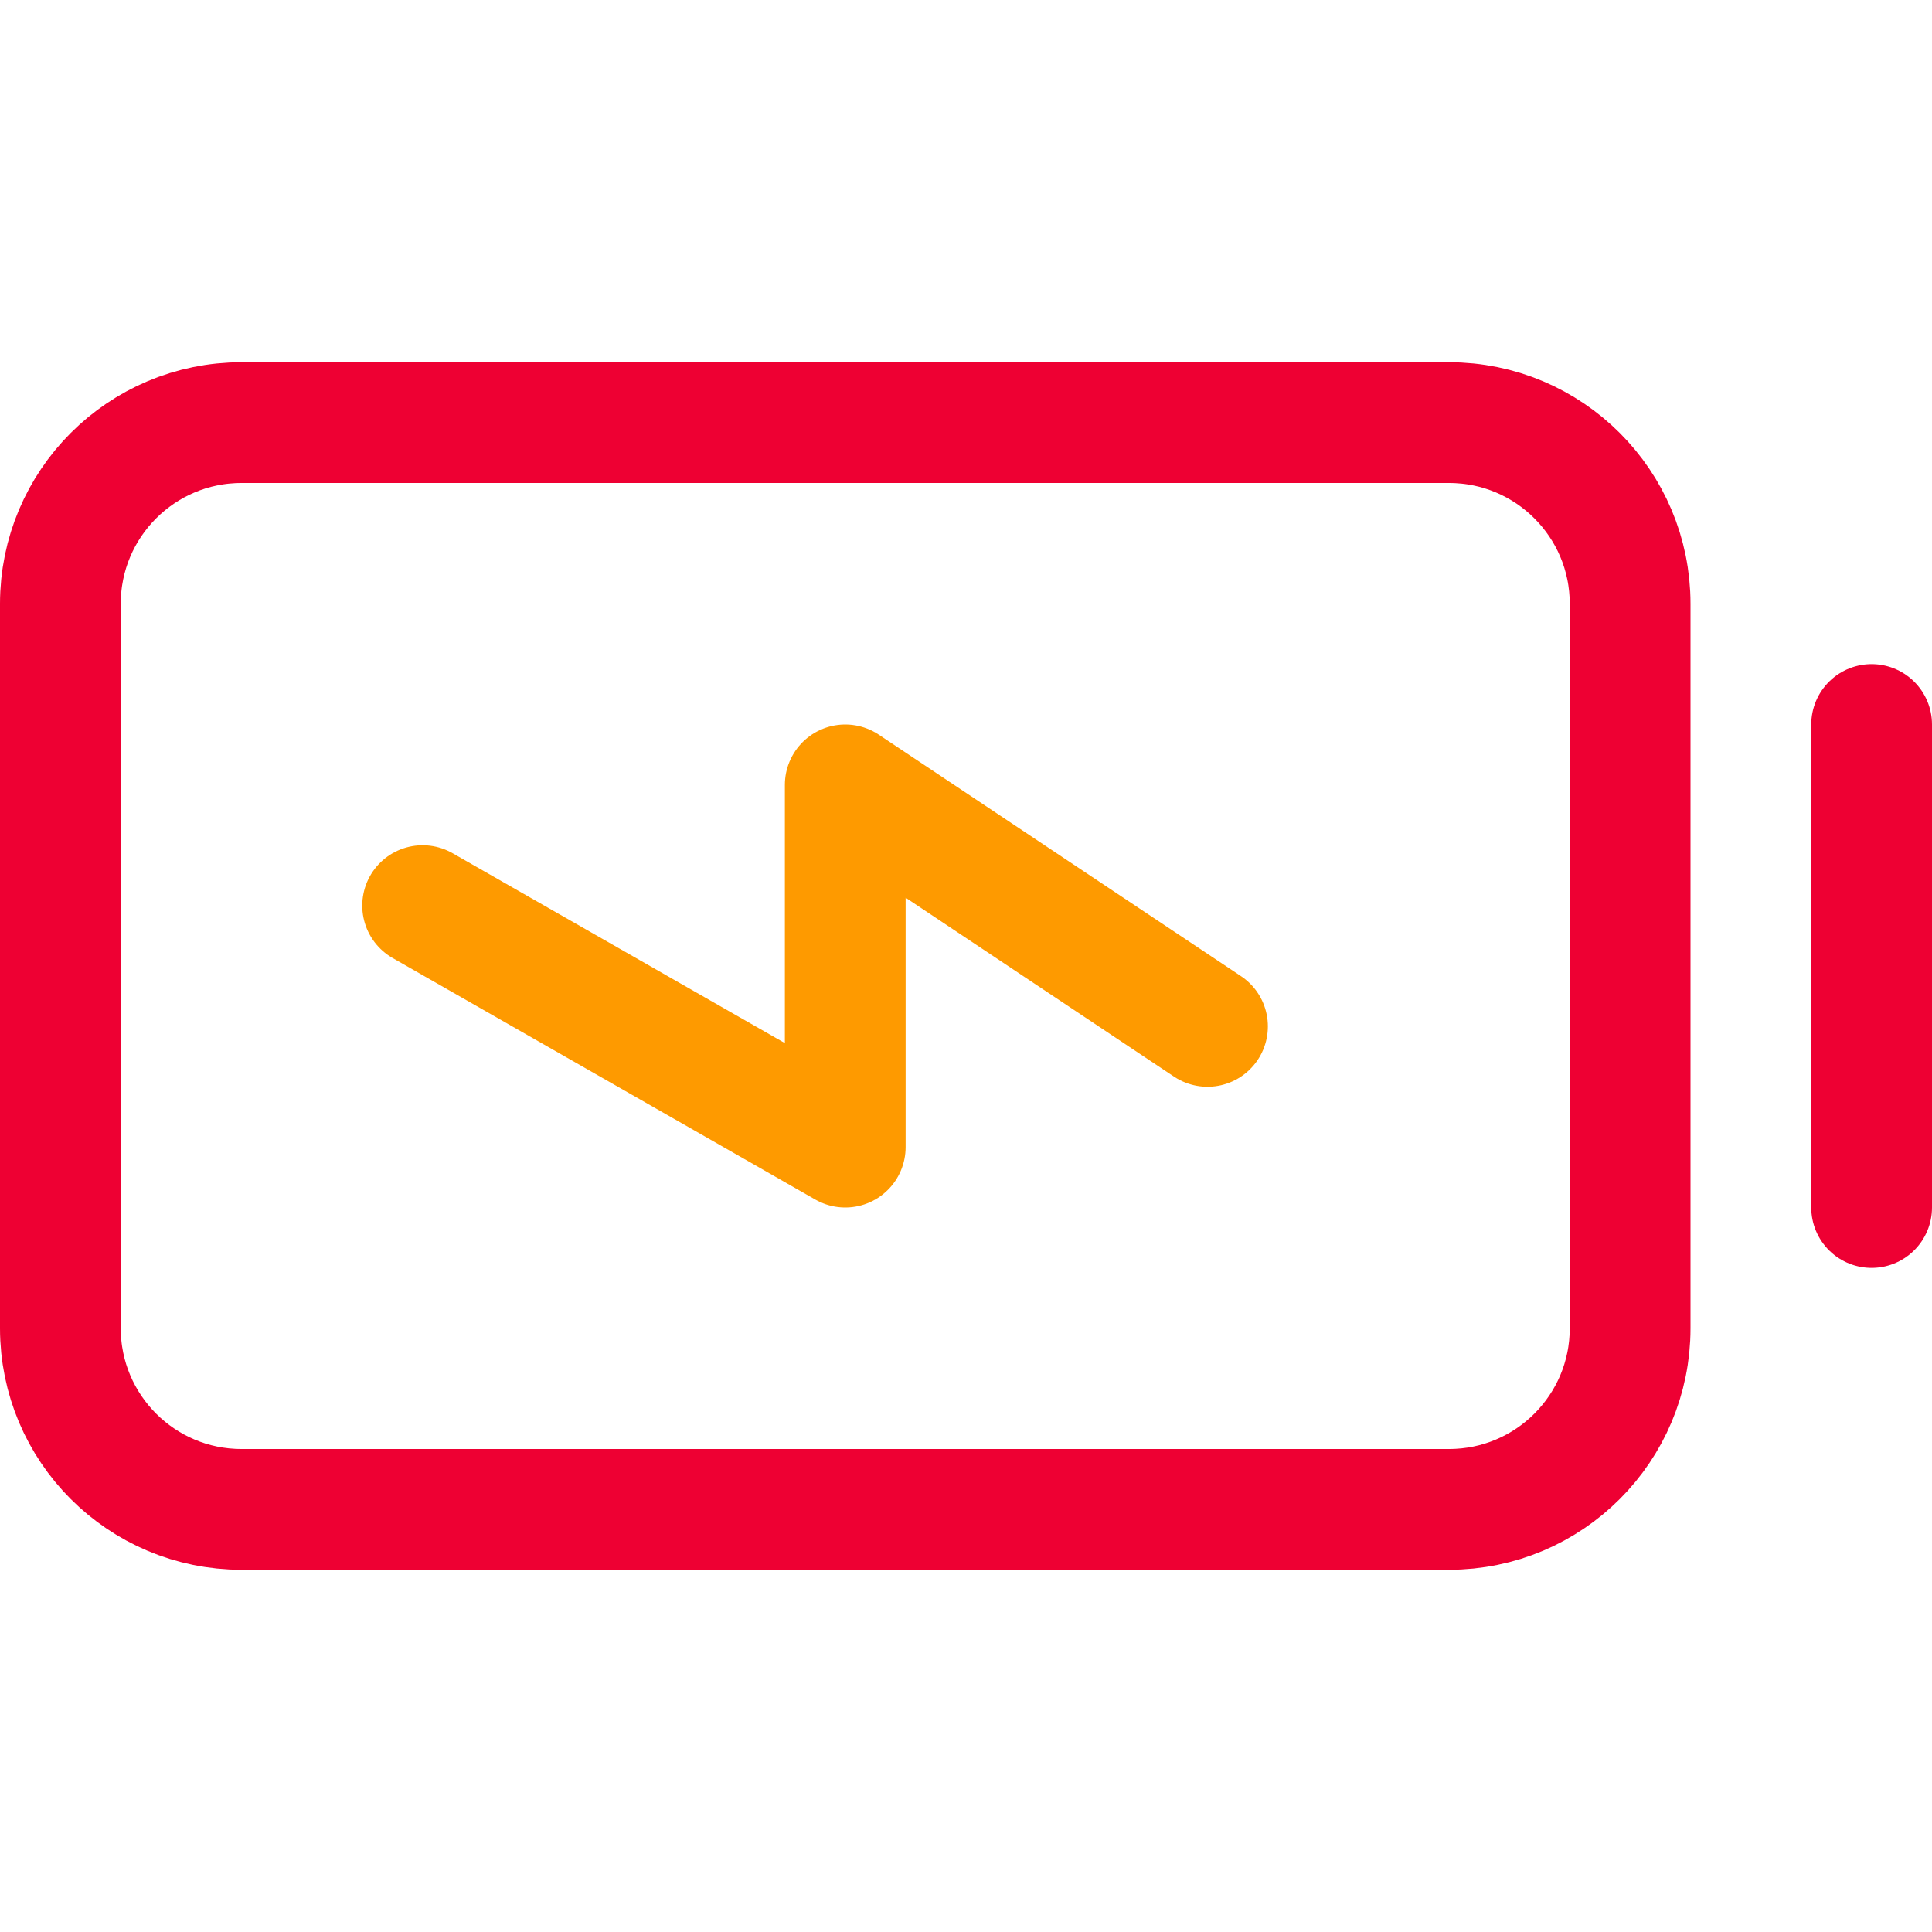 <svg width="32" height="32" viewBox="0 0 32 32" fill="none" xmlns="http://www.w3.org/2000/svg">
<path d="M31 12V20" stroke="#EE0033" stroke-width="2" stroke-linecap="round" stroke-linejoin="round"/>
<path d="M24 7H4C2.343 7 1 8.343 1 10V22C1 23.657 2.343 25 4 25H24C25.657 25 27 23.657 27 22V10C27 8.343 25.657 7 24 7Z" stroke="#EE0033" stroke-width="2" stroke-linecap="round" stroke-linejoin="round"/>
<path d="M20 17L14 13V19L7 15" stroke="#FE9A00" stroke-width="2" stroke-linecap="round" stroke-linejoin="round"/>
</svg>
